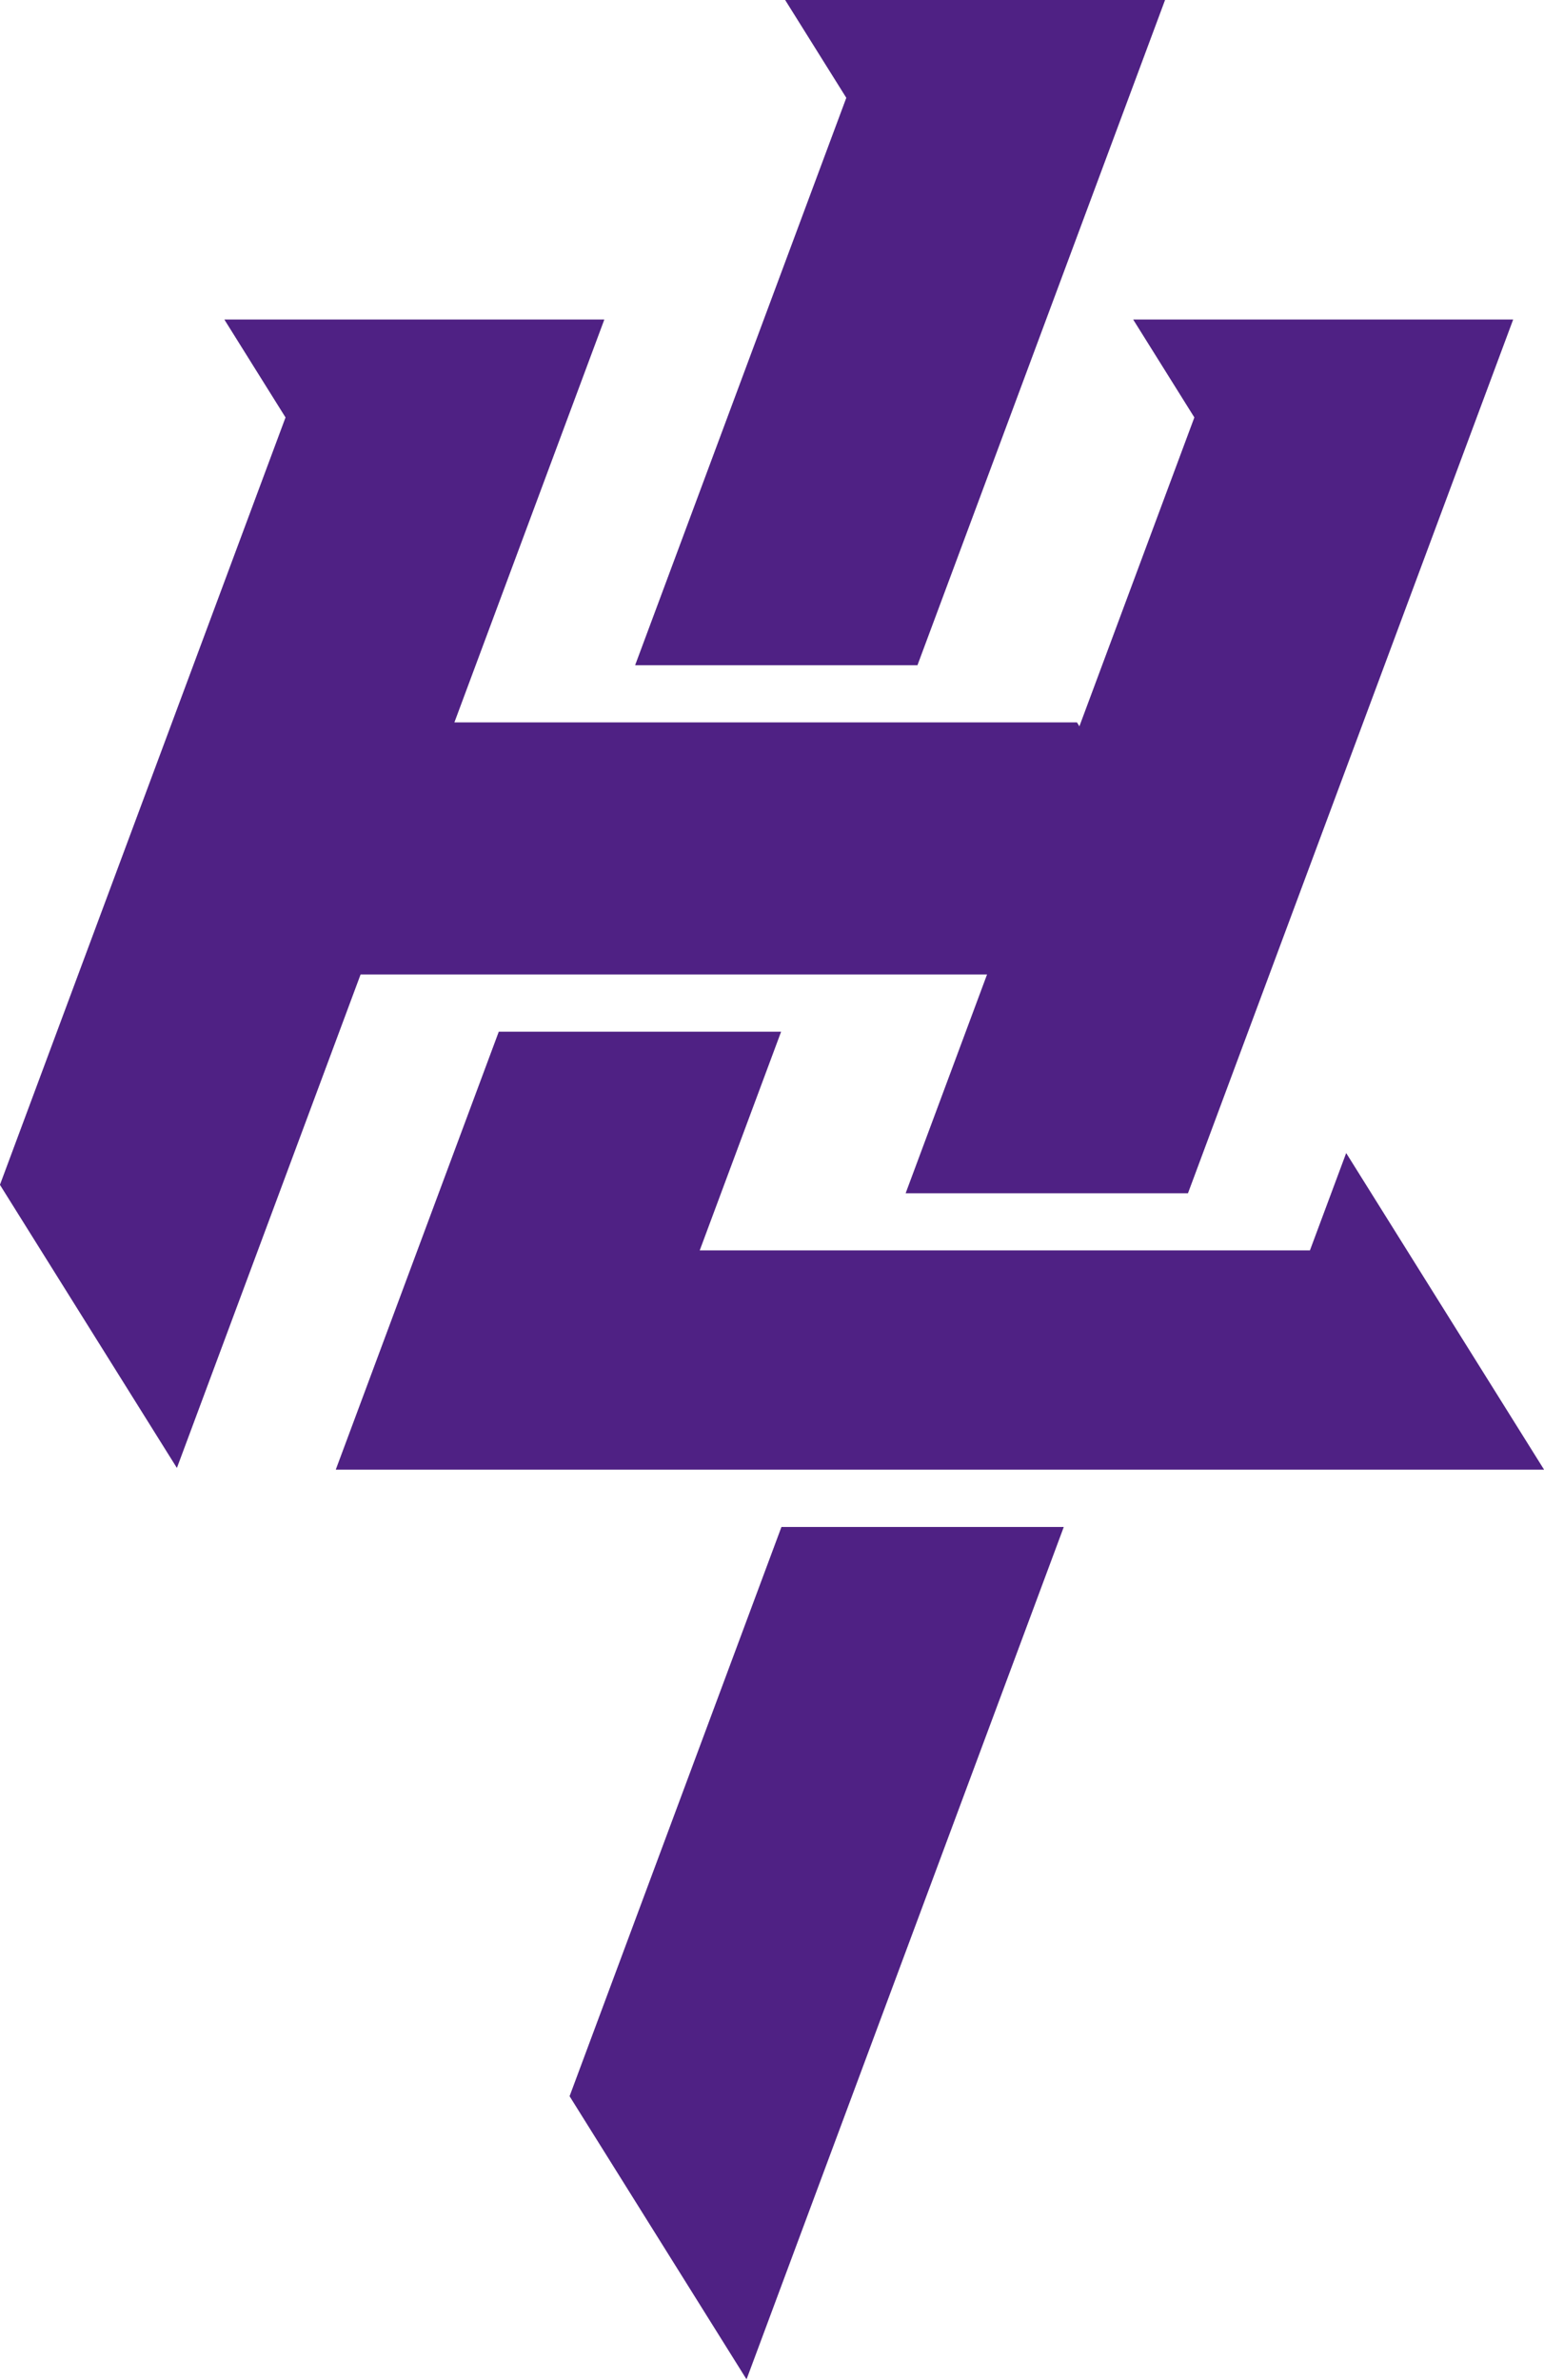 <svg width="621" height="957" viewBox="0 0 621 957" fill="none" xmlns="http://www.w3.org/2000/svg">
<path d="M608.568 128.517L477.794 479.821H364.281L397.023 391.846H145.017L71.145 590.274L0 476.455L114.862 167.866L90.27 128.517H243.035L182.725 290.531H433.146L434.147 292.117L434.731 290.531L480.395 167.866L455.804 128.517H608.568Z" fill="#341657" fill-opacity="0.44"/>
<path d="M608.568 128.517L477.794 479.821H364.281L397.023 391.846H145.017L71.145 590.274L0 476.455L114.862 167.866L90.27 128.517H243.035L182.725 290.531H433.146L434.147 292.117L434.731 290.531L480.395 167.866L455.804 128.517H608.568Z" fill="#4F2184"/>
<path d="M621 590.996H135.069L200.623 414.906H314.136L281.394 502.868H526.863L541.44 463.727L621 590.996Z" fill="#341657" fill-opacity="0.44"/>
<path d="M621 590.996H135.069L200.623 414.906H314.136L281.394 502.868H526.863L541.44 463.727L621 590.996Z" fill="#4F2184"/>
<path d="M427.83 614.056L300.255 956.778L229.109 842.959L314.317 614.056H427.83Z" fill="#341657" fill-opacity="0.44"/>
<path d="M427.83 614.056L300.255 956.778L229.109 842.959L314.317 614.056H427.83Z" fill="#4F2184"/>
<path d="M468.565 0L368.99 267.487H255.477L340.406 39.335L315.815 0H468.565Z" fill="#341657" fill-opacity="0.44"/>
<path d="M468.565 0L368.99 267.487H255.477L340.406 39.335L315.815 0H468.565Z" fill="#4F2184"/>
</svg>
